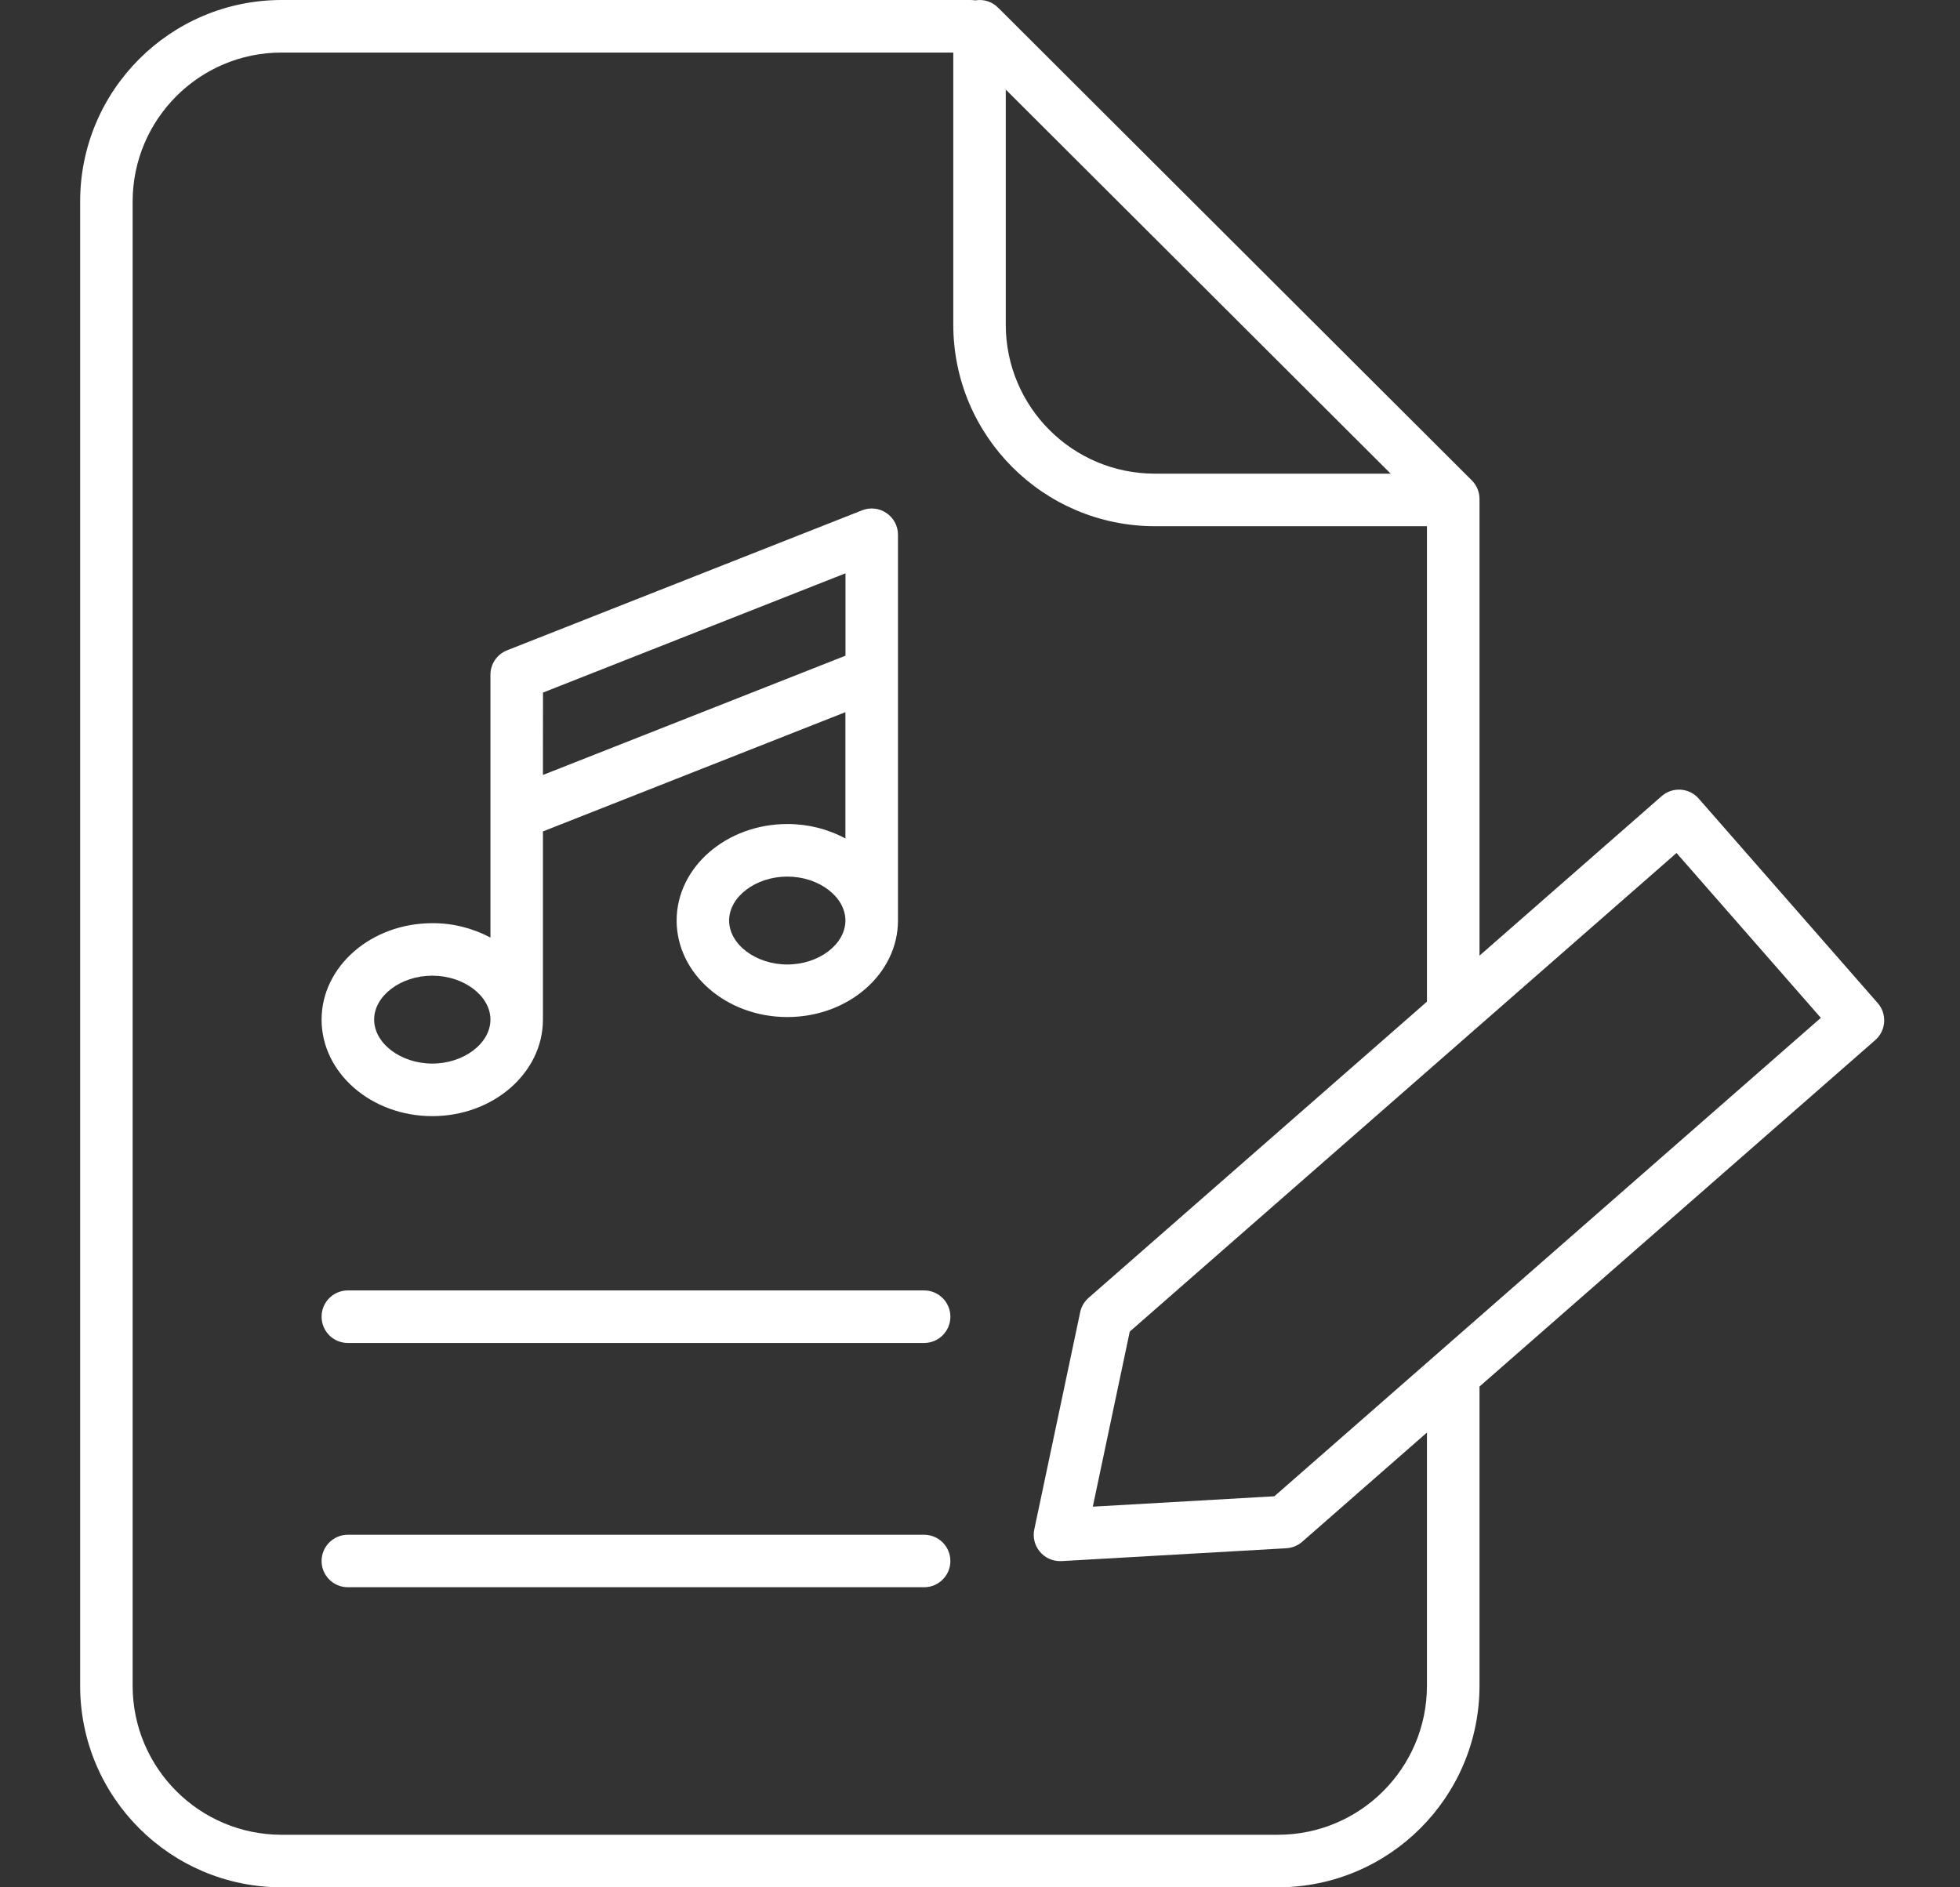 <svg width="27" height="26" viewBox="0 0 27 26" fill="none" xmlns="http://www.w3.org/2000/svg">
<rect x="0" y="0" width="27" height="26" fill="#333333" stroke="none"/>
<path d="M20.381 23.225V19.101L25.832 14.329C25.983 14.197 25.998 13.968 25.866 13.818L23.401 11.002C23.269 10.851 23.041 10.836 22.89 10.968L20.381 13.165V6.874C20.381 6.777 20.343 6.685 20.274 6.617L13.763 0.119C13.761 0.118 13.759 0.116 13.758 0.115C13.676 0.026 13.556 -0.015 13.438 0.005L13.407 0.002C13.395 0.001 13.383 0 13.371 0H3.878C2.346 0.002 1.105 1.243 1.104 2.775V23.225C1.105 24.757 2.346 25.998 3.878 26H17.606C19.137 25.998 20.379 24.757 20.381 23.225ZM23.095 11.751L25.083 14.022L17.555 20.613L15.054 20.756L15.563 18.344L23.095 11.751ZM13.855 1.234L19.157 6.525H15.906C14.774 6.524 13.856 5.606 13.855 4.474V1.234ZM1.827 23.225V2.775C1.829 1.643 2.746 0.725 3.878 0.724H13.132V4.474C13.133 6.006 14.375 7.247 15.906 7.249H19.657V13.799L14.996 17.879C14.937 17.931 14.896 18 14.88 18.077L14.248 21.069C14.225 21.176 14.252 21.287 14.321 21.372C14.39 21.457 14.493 21.506 14.602 21.506C14.609 21.506 14.616 21.506 14.623 21.506L17.72 21.329C17.801 21.324 17.877 21.293 17.938 21.24L19.657 19.735V23.225C19.655 24.357 18.738 25.275 17.606 25.276H3.878C2.746 25.275 1.829 24.357 1.827 23.225Z" fill="white"/>
<path d="M12.73 17.777H4.792C4.592 17.777 4.43 17.939 4.43 18.139C4.43 18.339 4.592 18.501 4.792 18.501H12.73C12.93 18.501 13.092 18.339 13.092 18.139C13.092 17.939 12.93 17.777 12.73 17.777Z" fill="white"/>
<path d="M12.73 21.143H4.792C4.592 21.143 4.43 21.305 4.43 21.505C4.43 21.704 4.592 21.866 4.792 21.866H12.73C12.93 21.866 13.092 21.704 13.092 21.505C13.092 21.305 12.93 21.143 12.73 21.143Z" fill="white"/>
<path d="M5.955 15.376C6.795 15.376 7.479 14.78 7.479 14.047V11.454L11.646 9.811V11.551C11.4 11.419 11.125 11.351 10.846 11.352C10.005 11.352 9.321 11.949 9.321 12.681C9.321 13.415 10.005 14.011 10.846 14.011C11.686 14.011 12.37 13.415 12.37 12.681V7.367C12.37 7.247 12.311 7.135 12.212 7.068C12.113 7 11.987 6.986 11.876 7.03L6.985 8.959C6.847 9.013 6.756 9.147 6.756 9.295V12.916C6.509 12.785 6.234 12.716 5.955 12.718C5.114 12.718 4.43 13.314 4.43 14.047C4.43 14.78 5.114 15.376 5.955 15.376ZM10.846 13.287C10.411 13.287 10.044 13.009 10.044 12.681C10.044 12.354 10.411 12.076 10.846 12.076C11.28 12.076 11.646 12.354 11.646 12.681C11.646 13.009 11.28 13.287 10.846 13.287ZM7.48 9.541L11.647 7.898V9.033L7.479 10.676L7.48 9.541ZM5.955 13.441C6.389 13.441 6.756 13.719 6.756 14.046C6.756 14.374 6.389 14.652 5.955 14.652C5.521 14.652 5.154 14.374 5.154 14.046C5.154 13.719 5.52 13.441 5.955 13.441V13.441Z" fill="white"/>
</svg>
